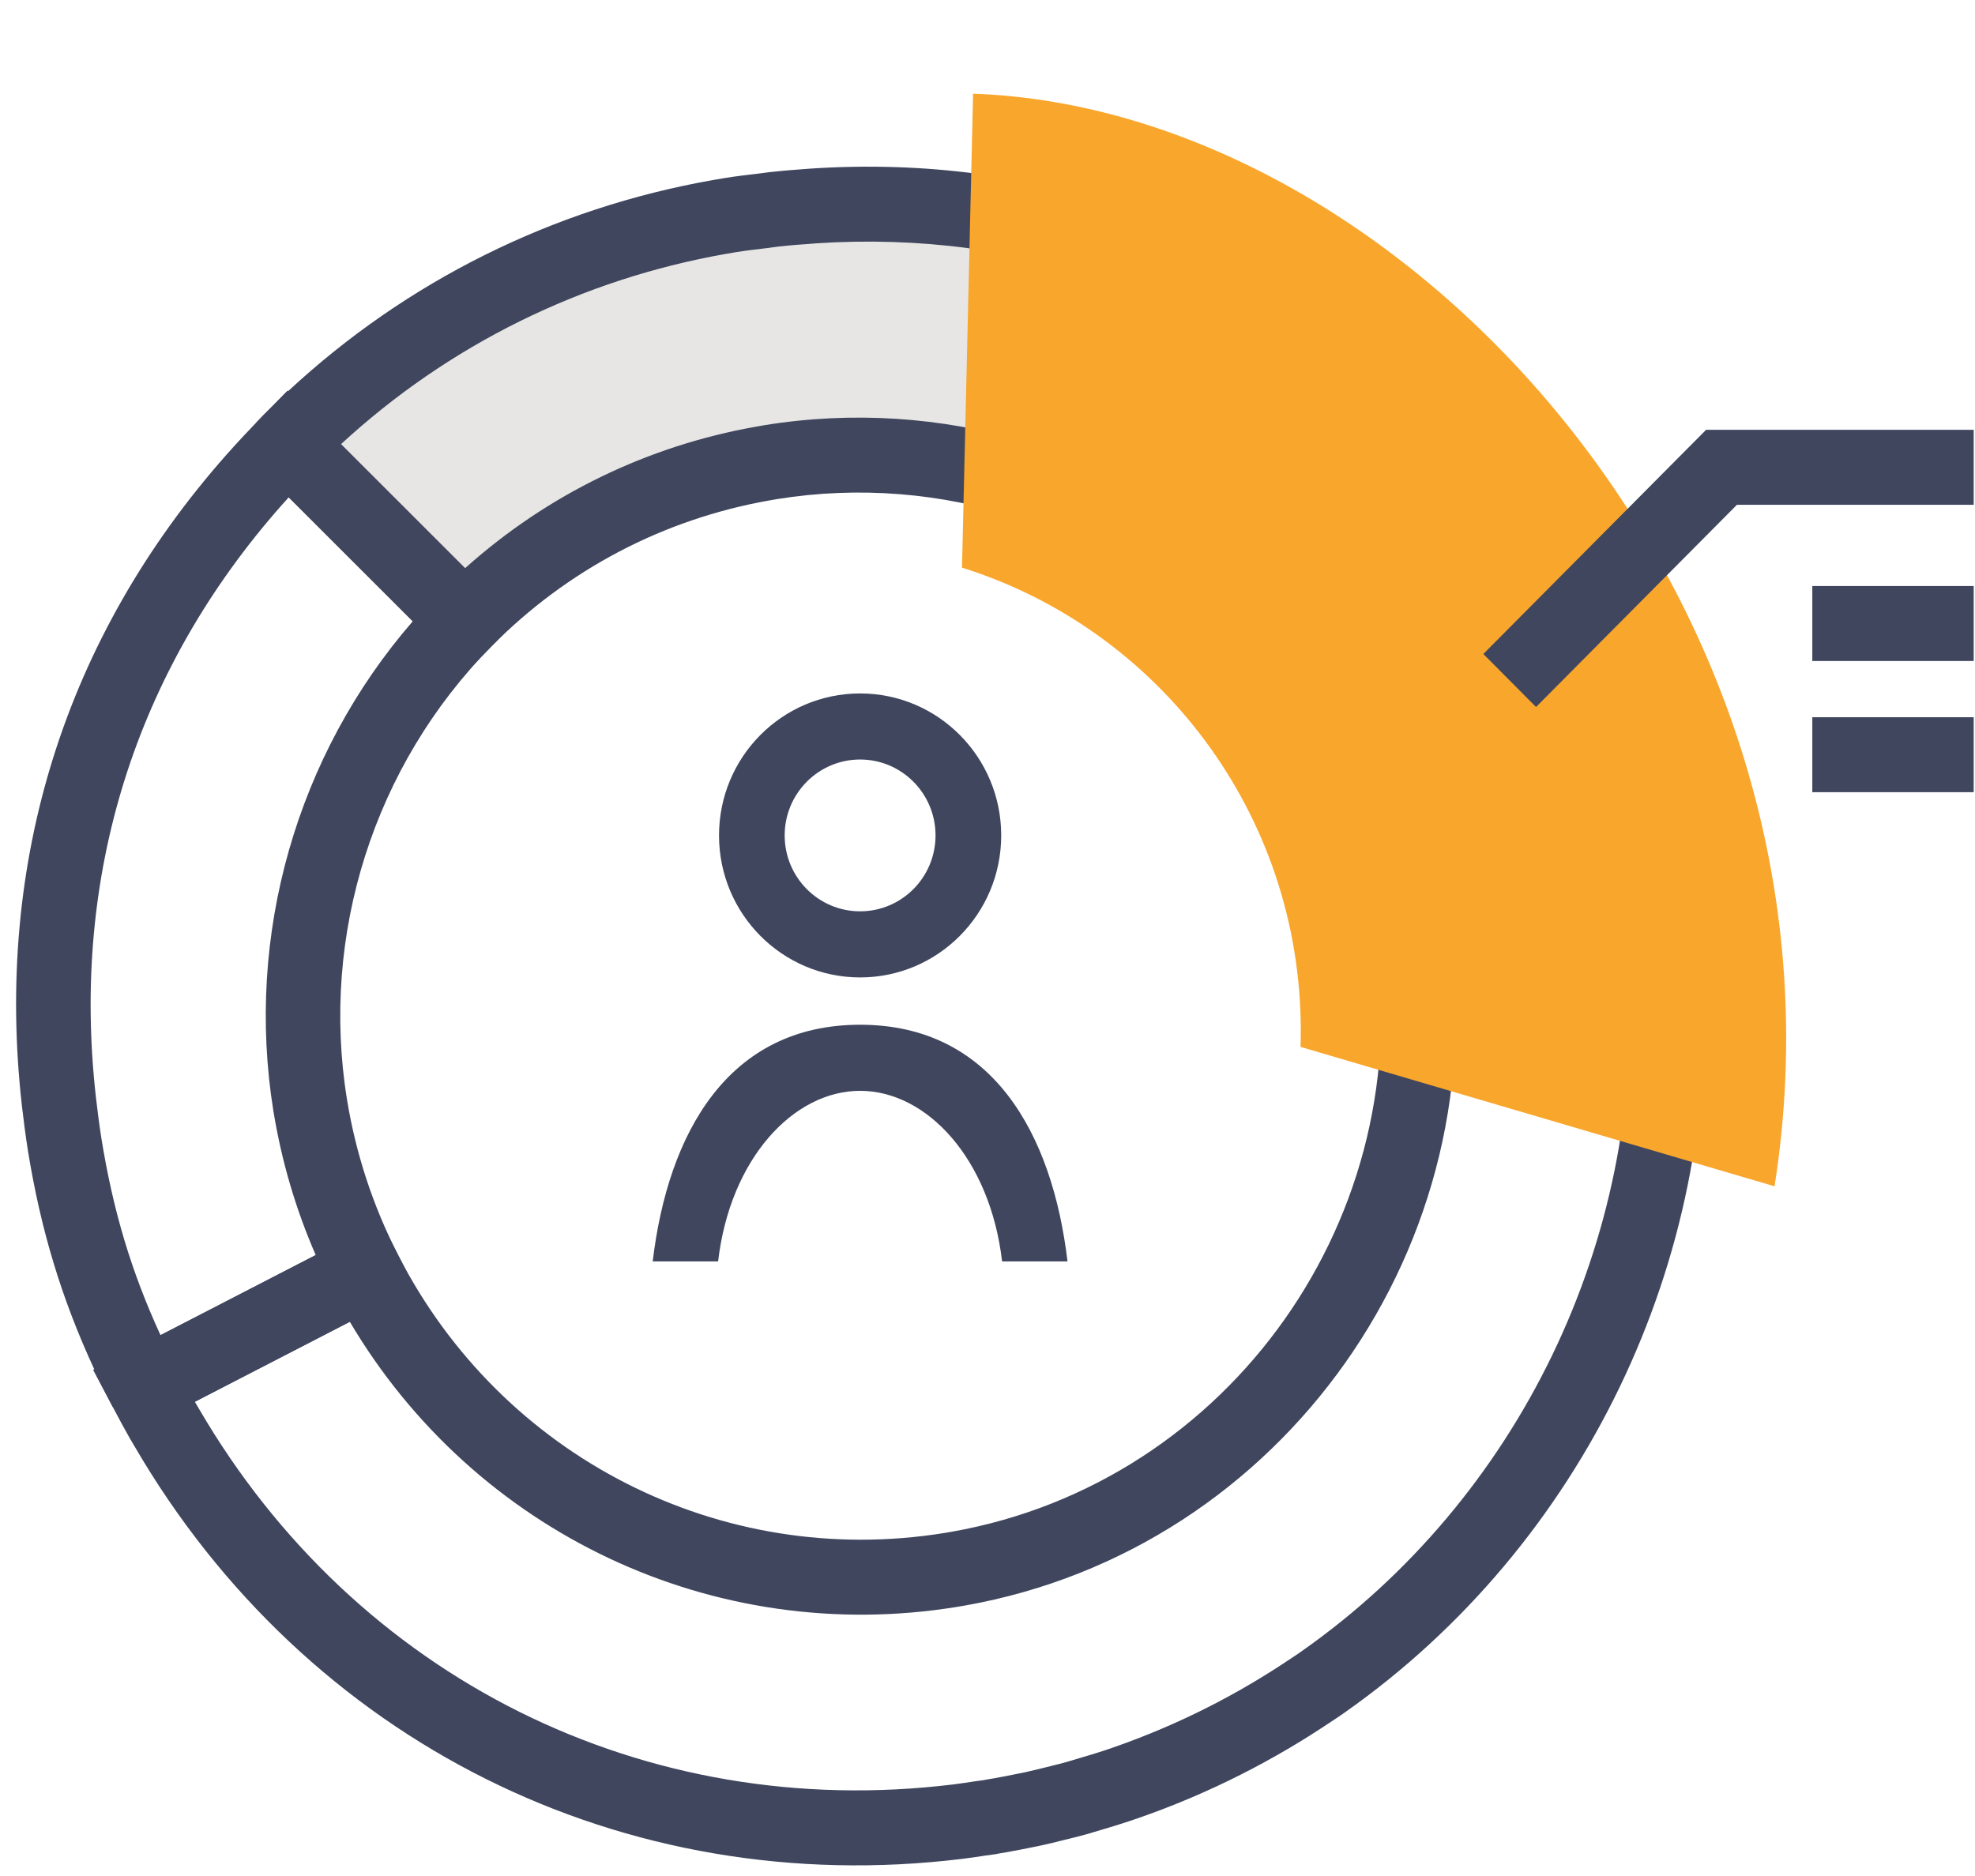 <?xml version="1.0" encoding="UTF-8" standalone="no"?>
<svg width="80px" height="76px" viewBox="0 0 80 76" version="1.1" xmlns="http://www.w3.org/2000/svg" xmlns:xlink="http://www.w3.org/1999/xlink">
    <!-- Generator: Sketch 49.2 (51160) - http://www.bohemiancoding.com/sketch -->
    <title>icon-understand-your-credit-score</title>
    <desc>Created with Sketch.</desc>
    <defs></defs>
    <g id="icon-understand-your-credit-score" stroke="none" stroke-width="1" fill="none" fill-rule="evenodd">
        <g id="Understand-Your-Credit-Score" transform="translate(-6, 0)">
            <g id="Understand-your-credit">
                <g id="pie-chart" transform="translate(40.5, 41) rotate(170) translate(-40.5, -41) translate(6, 6)">
                    <path d="M49.261,53.678 L53.337,59.496 C53.446,59.413 53.552,59.329 53.658,59.245 C60.68,53.658 64.688,45.937 65.249,36.918 C65.282,36.359 65.309,35.793 65.32,35.219 C65.361,32.258 65.065,29.714 64.346,26.971 L57.591,29.074 C58.067,31.051 58.293,33.077 58.266,35.119 C58.163,42.339 54.823,49.169 49.261,53.678 Z M52.631,63.757 L45.085,52.987 L46.316,52.111 C51.813,48.203 55.152,41.835 55.249,35.078 C55.28,32.847 54.963,30.637 54.307,28.509 L53.861,27.058 L64.923,23.612 L65.284,24.788 L66.728,24.365 L66.565,24.423 L66.732,24.375 L65.321,24.905 L66.745,24.415 L66.804,24.59 C66.818,24.634 66.832,24.679 66.846,24.724 L67.271,26.059 L67.228,26.073 C68.039,29.13 68.381,32.017 68.337,35.263 C68.325,35.892 68.297,36.499 68.261,37.103 C67.645,47.012 63.241,55.491 55.528,61.628 C54.998,62.049 54.439,62.47 53.865,62.878 L52.631,63.757 Z" id="Fill-1" fill="#3F465E"></path>
                    <path d="M21.115,6.302 L21.041,6.338 C11.319,10.888 4.493,20.36 3.237,31.055 L3.215,31.26 C3.175,31.61 3.143,31.983 3.116,32.352 L3.076,32.928 C3.064,33.098 3.059,33.261 3.055,33.425 L3.033,34.004 C3.027,34.113 3.022,34.222 3.021,34.332 C2.933,40.493 4.606,46.424 7.872,51.581 L13.648,47.484 C11.242,43.564 10.012,39.084 10.076,34.434 C10.262,21.25 21.067,10.526 34.162,10.526 L34.511,10.528 C44.479,10.67 53.214,16.895 56.7,26.173 L63.445,24.072 L63.333,23.772 C58.97,11.914 48.452,4.134 35.887,3.471 C35.59,3.455 35.299,3.45 35.007,3.443 L34.635,3.428 C34.606,3.43 34.58,3.431 34.552,3.431 L34.242,3.428 C33.922,3.428 33.601,3.434 33.282,3.443 L32.935,3.452 C32.63,3.464 32.352,3.484 32.072,3.503 L31.793,3.523 C31.619,3.535 31.445,3.546 31.271,3.563 C31.159,3.573 31.05,3.586 30.94,3.599 L30.658,3.633 C30.309,3.672 29.959,3.711 29.612,3.762 C26.946,4.163 24.39,4.891 21.956,5.934 L21.71,6.041 C21.511,6.127 21.312,6.212 21.115,6.302 Z M7.117,55.833 L6.248,54.594 C2.059,48.625 -0.1,41.605 0.004,34.291 C0.005,34.147 0.011,34.003 0.018,33.859 L0.039,33.328 C0.045,33.131 0.051,32.934 0.063,32.739 C0.073,32.579 0.086,32.412 0.099,32.244 L0.106,32.128 C0.137,31.719 0.172,31.308 0.218,30.901 L0.246,30.662 C1.617,18.983 9.081,8.607 19.725,3.604 L19.848,3.546 C20.071,3.443 20.296,3.346 20.52,3.25 L20.766,3.143 C23.444,1.995 26.248,1.197 29.109,0.769 C29.559,0.701 29.941,0.658 30.321,0.614 L30.581,0.585 C30.716,0.567 30.851,0.551 30.987,0.539 C31.189,0.52 31.393,0.506 31.597,0.492 L31.858,0.475 C32.171,0.452 32.483,0.43 32.798,0.418 C32.859,0.415 32.946,0.413 33.032,0.411 L33.17,0.408 C33.551,0.398 33.895,0.391 34.242,0.391 L34.574,0.394 L34.66,0.39 L35.079,0.406 C35.397,0.413 35.721,0.421 36.048,0.438 C49.833,1.166 61.373,9.703 66.164,22.72 L66.298,23.076 C66.444,23.49 66.584,23.908 66.719,24.332 L67.272,26.059 L54.753,29.96 L54.307,28.507 C51.602,19.7 43.631,13.695 34.469,13.565 L34.162,13.563 C22.707,13.563 13.256,22.944 13.093,34.477 C13.031,38.99 14.363,43.32 16.946,47.001 L17.817,48.241 L7.117,55.833 Z" id="Fill-3" fill="#3F465E"></path>
                    <path d="M52.993,61.639 L47.187,53.352 C43.419,56.029 38.814,57.579 33.851,57.508 L33.851,57.508 C26.337,57.401 19.739,53.613 15.714,47.877 L7.48,53.718 C7.483,53.721 7.485,53.721 7.488,53.726 C7.855,54.251 8.233,54.759 8.622,55.254 C14.119,62.29 21.612,66.474 30.347,67.428 C30.408,67.434 30.467,67.439 30.527,67.445 C30.974,67.491 31.423,67.538 31.877,67.567 C31.903,67.569 31.927,67.569 31.95,67.571 C32.082,67.579 32.217,67.579 32.35,67.587 C32.801,67.614 33.253,67.642 33.711,67.648 C40.738,67.748 47.28,65.608 52.66,61.881 C53.323,61.423 53.539,61.25 52.993,61.639" id="Fill-5" fill="#E8E6E4"></path>
                    <path d="M32.043,66.056 L32.529,66.076 C32.929,66.1 33.328,66.124 33.733,66.13 L34.182,66.133 C40.138,66.133 45.886,64.449 50.875,61.251 L46.797,55.43 C43,57.788 38.669,59.028 34.178,59.028 L33.831,59.027 C26.656,58.924 19.87,55.564 15.39,49.964 L9.611,54.063 C9.675,54.146 9.741,54.23 9.807,54.316 C15.028,60.998 22.187,65.01 30.511,65.919 L30.683,65.934 C31.11,65.979 31.539,66.023 31.971,66.051 L32.043,66.056 Z M34.182,69.17 L34.182,69.17 L33.69,69.167 C33.24,69.161 32.797,69.135 32.354,69.109 L32.11,69.098 C32.026,69.095 31.941,69.092 31.858,69.087 L31.764,69.079 C31.307,69.051 30.837,69.004 30.37,68.956 L30.199,68.939 C21.036,67.938 13.169,63.531 7.436,56.194 C7.018,55.66 6.642,55.154 6.287,54.647 L5.301,53.406 L16.076,45.761 L16.945,47 C20.83,52.534 27.157,55.894 33.873,55.99 L34.178,55.991 C38.547,55.991 42.745,54.65 46.316,52.111 L47.549,51.234 L53.624,59.905 L54.413,59.905 L54.744,60.974 C54.993,61.781 54.65,62.265 54.11,62.7 L54.112,62.705 C54.1,62.713 54.081,62.727 54.054,62.745 C53.887,62.875 53.704,63.003 53.514,63.133 C53.45,63.178 53.386,63.222 53.321,63.266 L52.631,63.758 L52.616,63.735 C47.115,67.294 40.765,69.17 34.182,69.17 Z" id="Fill-7" fill="#3F465E"></path>
                </g>
                <path d="M44.967,22.997 L45.416,3.796 C63.018,4.411 81.56,24.695 77.88,48.059 L58.68,42.412 C58.687,42.195 58.69,41.978 58.69,41.76 C58.69,32.942 52.917,25.481 44.967,22.997 Z" id="Combined-Shape" fill="#F9A62C"></path>
                <polygon id="Fill-12" fill="#3F465E" points="68.219 28.641 66.085 26.494 75.107 17.413 85.947 17.413 85.947 20.45 76.357 20.45"></polygon>
                <polygon id="Fill-14" fill="#3F465E" points="79.41 26.778 85.947 26.778 85.947 23.741 79.41 23.741"></polygon>
                <polygon id="Fill-14-Copy-2" fill="#3F465E" points="79.41 32.093 85.947 32.093 85.947 29.056 79.41 29.056"></polygon>
                <path d="M40.84,44.191 C38.144,44.191 35.574,46.933 35.088,51.101 L32.439,51.101 C33.058,45.9 35.496,41.514 40.84,41.514 C46.183,41.514 48.622,45.9 49.241,51.101 L46.591,51.101 C46.105,46.933 43.536,44.191 40.84,44.191 Z M40.84,39.597 C37.683,39.597 35.125,37.021 35.125,33.845 C35.125,30.668 37.683,28.093 40.84,28.093 C43.996,28.093 46.555,30.668 46.555,33.845 C46.555,37.021 43.996,39.597 40.84,39.597 L40.84,39.597 Z M40.839,30.769 C39.152,30.769 37.784,32.146 37.784,33.844 C37.784,35.542 39.152,36.919 40.839,36.919 C42.527,36.919 43.895,35.542 43.895,33.844 C43.895,32.146 42.527,30.769 40.839,30.769 L40.839,30.769 Z" id="user-copy" fill="#3F465E"></path>
            </g>
        </g>
    </g>
</svg>